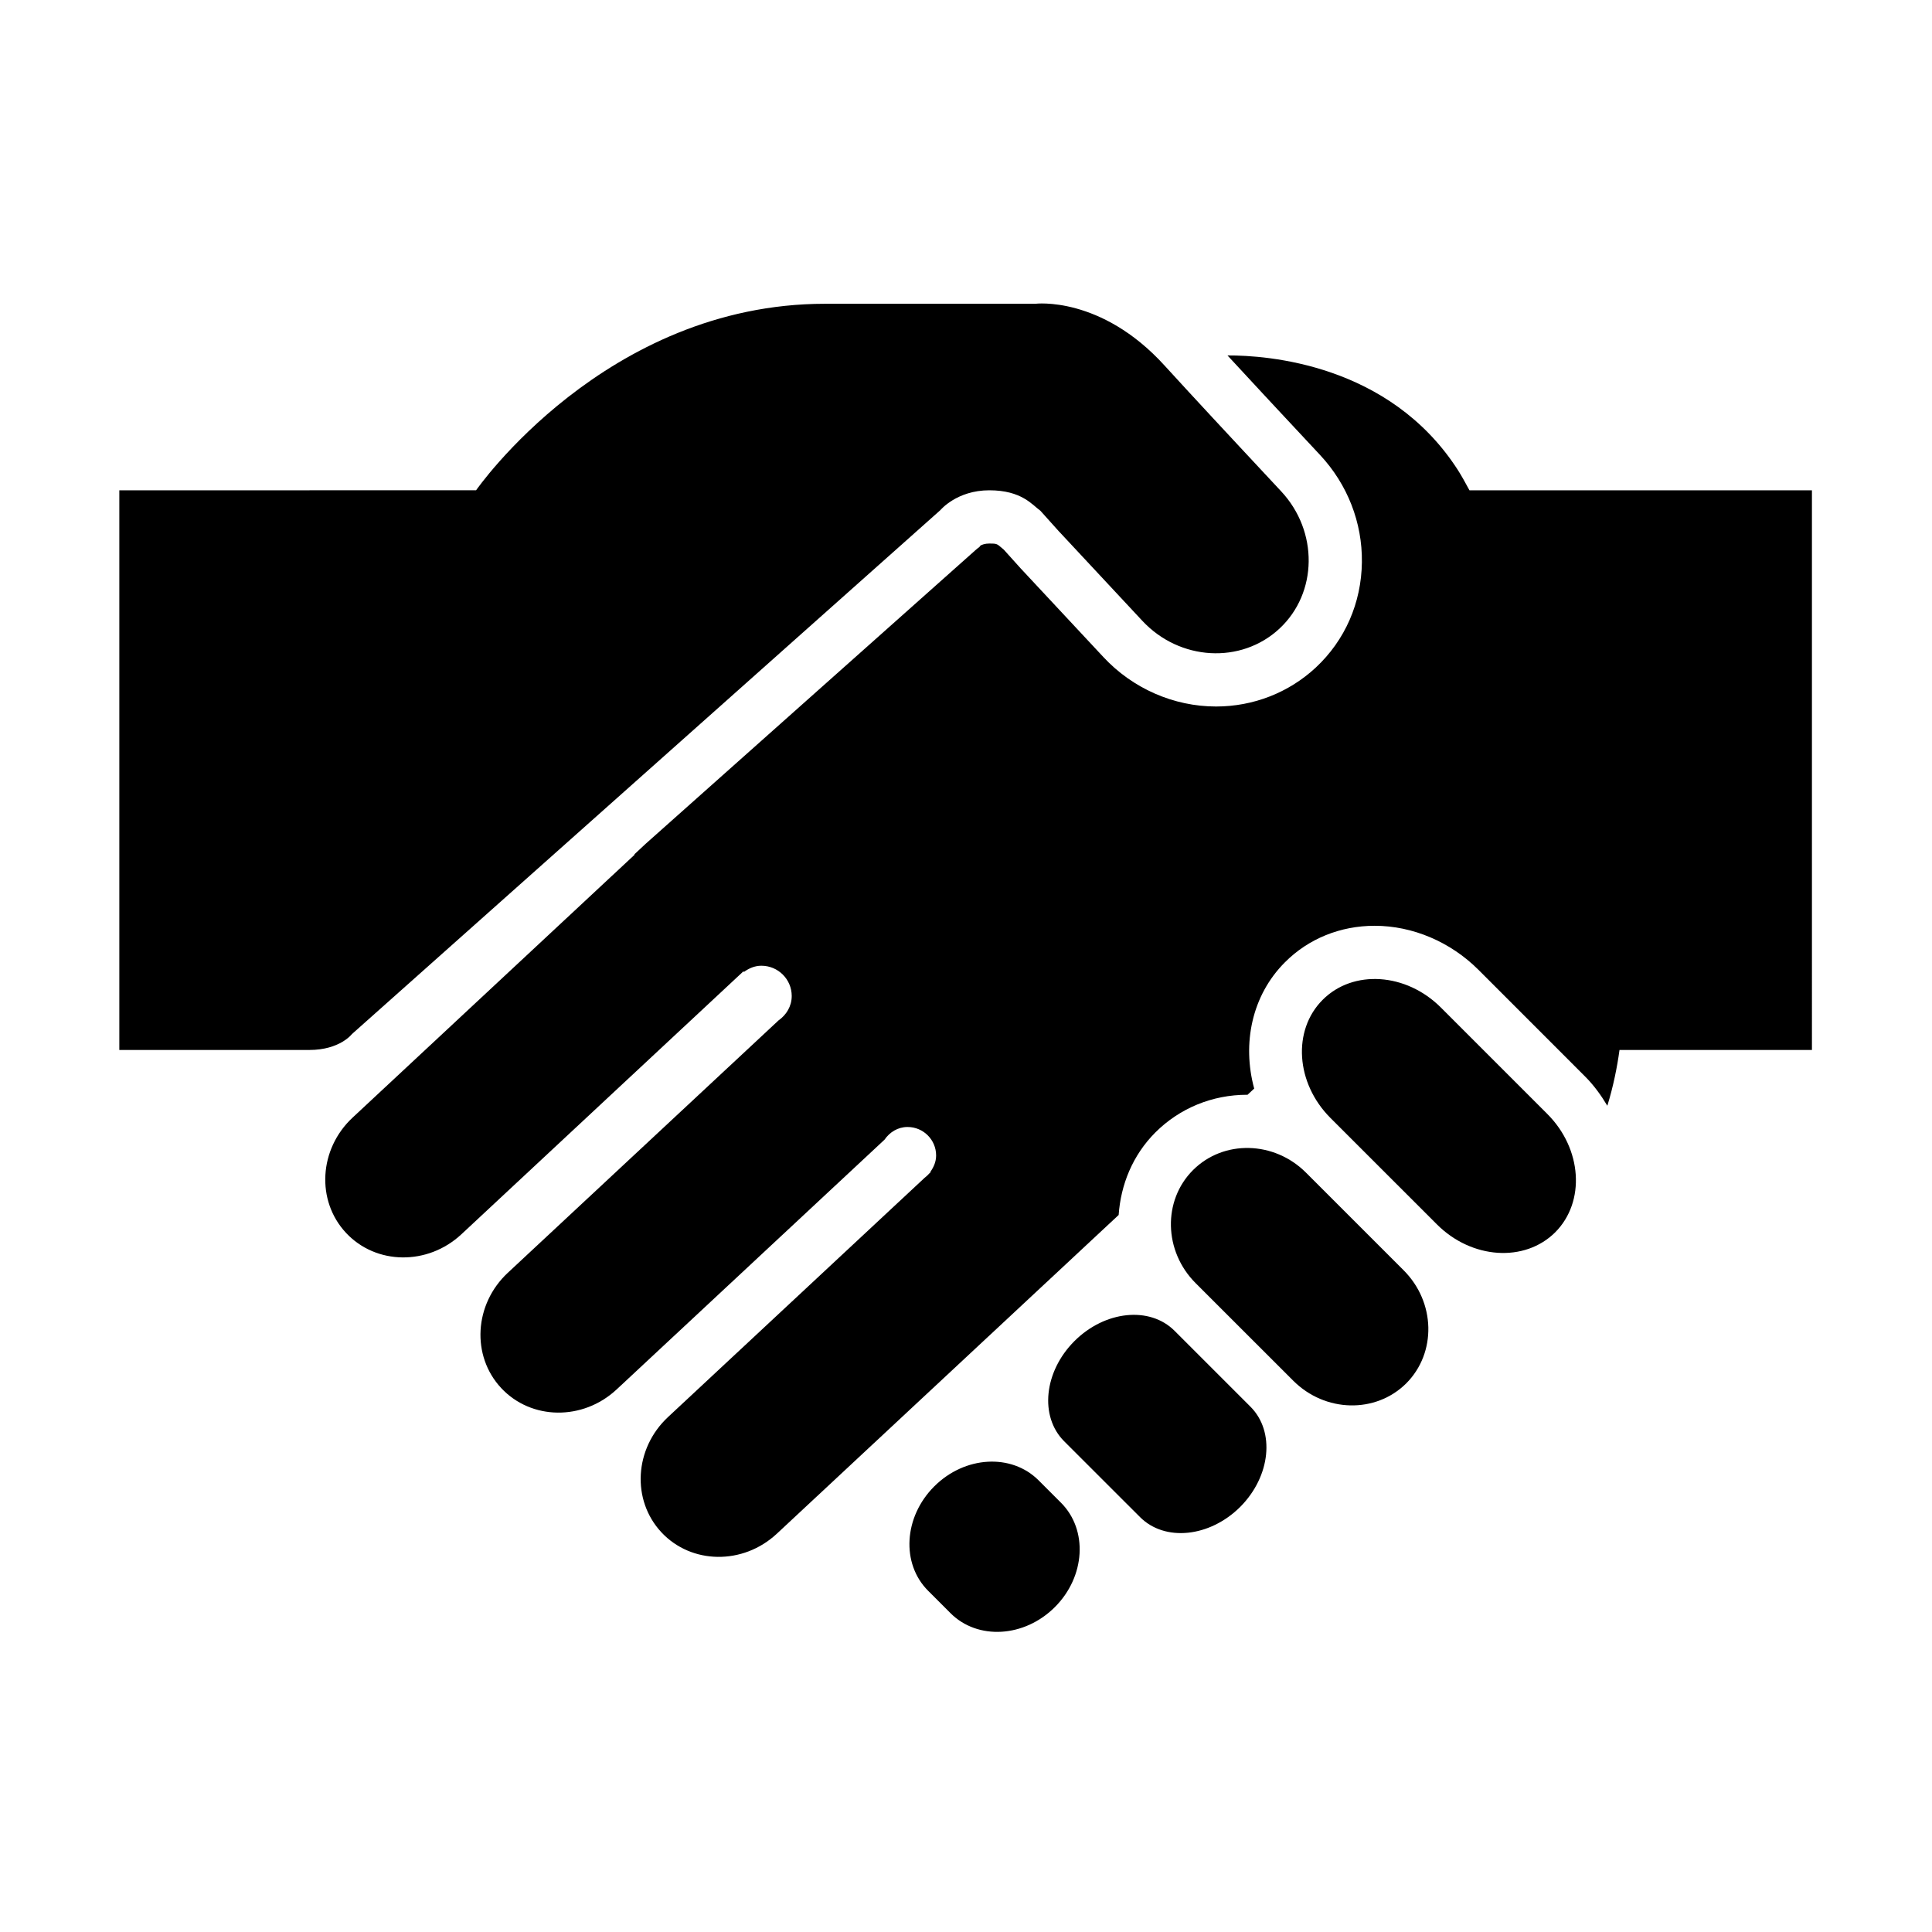 <?xml version="1.0" standalone="no"?><!DOCTYPE svg PUBLIC "-//W3C//DTD SVG 1.1//EN" "http://www.w3.org/Graphics/SVG/1.1/DTD/svg11.dtd"><svg t="1561704955910" class="icon" viewBox="0 0 1024 1024" version="1.1" xmlns="http://www.w3.org/2000/svg" p-id="9348" xmlns:xlink="http://www.w3.org/1999/xlink" width="200" height="200"><defs><style type="text/css"></style></defs><path d="M679.026 260.393 656.915 236.677l0 0c0 0-24.84-26.637-39.716-42.973-33.751-37.081-68.484-32.697-68.484-32.697-0.384 0-7.929 0-111.386 0-116.511 0-184.995 98.856-184.995 98.856L63.245 259.865l0 296.644 100.678 0c16.241 0 22.612-8.431 22.612-8.431l311.903-277.721c0 0 8.671-10.492 25.917-10.492 17.247 0 22.804 7.809 27.067 10.828l9.629 10.731 0.503 0.552 0.024 0 43.859 47.045c19.786 21.247 52.338 23.092 72.7 4.168C698.451 314.264 698.835 281.615 679.026 260.393z" p-id="9349"></path><path d="M550.44 784.573c-14.372-14.348-39.117-12.911-55.285 3.258-16.168 16.168-17.606 40.913-3.257 55.285l11.929 11.929c14.372 14.348 39.117 12.91 55.285-3.258 16.168-16.169 17.606-40.913 3.258-55.285L550.44 784.573z" p-id="9350"></path><path d="M692.223 621.544c-16.888-16.911-43.739-17.534-59.908-1.366-16.145 16.145-15.522 42.998 1.389 59.909l51.717 51.692c16.91 16.936 43.739 17.534 59.932 1.413 16.12-16.193 15.522-43.021-1.414-59.932L692.223 621.544z" p-id="9351"></path><path d="M622.541 705.358c-13.126-13.152-36.913-10.708-53.081 5.461-16.145 16.145-18.588 39.93-5.437 53.082l40.218 40.193c13.152 13.175 36.913 10.708 53.105-5.413 16.121-16.193 18.588-39.955 5.413-53.105L622.541 705.358z" p-id="9352"></path><path d="M820.113 590.428l-56.411-56.412c-18.421-18.444-46.518-20.289-62.663-4.096-16.145 16.145-14.301 44.195 4.144 62.64l56.411 56.387c18.421 18.444 46.518 20.314 62.711 4.192C840.426 636.946 838.557 608.849 820.113 590.428z" p-id="9353"></path><path d="M778.841 259.866c-2.109-3.88-4.192-7.737-6.299-10.994-36.266-56.076-101.062-60.58-121.949-60.484 13.152 14.253 26.925 29.032 26.949 29.056l22.109 23.691c14.564 15.618 22.445 35.812 22.181 56.866-0.264 21.534-8.934 41.368-24.481 55.86-14.301 13.27-33.057 20.6-52.818 20.6-22.445 0-44.219-9.558-59.716-26.206l-43.884-47.045c-0.119-0.12-0.743-0.815-0.863-0.959l-8.047-8.934c-0.432-0.36-0.863-0.719-1.294-1.102-2.324-1.988-2.515-2.132-6.372-2.132-2.371 0-3.88 0.622-4.695 1.078-0.838 1.293-0.67 0.647-2.467 2.276L342.21 447.232l-6.012 5.606 0.168 0.168L186.871 592.367c-17.845 16.648-19.403 44.003-3.498 61.059 15.93 17.078 43.308 17.39 61.154 0.79l149.496-139.388 0.288 0.312c2.635-1.917 5.724-3.282 9.222-3.282 8.911 0 16.097 7.21 16.097 16.05 0 5.461-2.874 10.037-7.018 12.959L269.128 674.625c-17.845 16.649-19.403 44.003-3.497 61.059 15.929 17.079 43.308 17.39 61.154 0.79l142.046-132.44c2.707-3.952 7.042-6.708 12.193-6.708 8.384 0 15.139 6.779 15.139 15.091 0 3.305-1.27 6.18-3.042 8.671l0.168 0.168-0.766 0.718c-0.743 0.863-1.533 1.581-2.444 2.276L354.043 751.086c-17.845 16.648-19.402 44.003-3.497 61.058 15.929 17.079 43.308 17.391 61.154 0.79l161.689-150.765c0.024-0.024 0.048-0.072 0.096-0.096l19.425-18.108c1.127-16.05 7.378-31.644 19.451-43.74 12.911-12.886 30.181-19.977 48.674-19.977 0.048 0 0.12 0.024 0.168 0.024l3.546-3.305c-6.467-23.81-1.294-49.345 16.312-66.951 12.432-12.479 29.319-19.33 47.549-19.33 20.12 0 40.193 8.527 55.046 23.378l56.387 56.412c4.791 4.767 8.576 10.084 11.881 15.593 3.137-10.18 5.223-20.529 6.444-29.559l101.996 0L960.362 259.866 778.841 259.866z" p-id="9354"></path></svg>